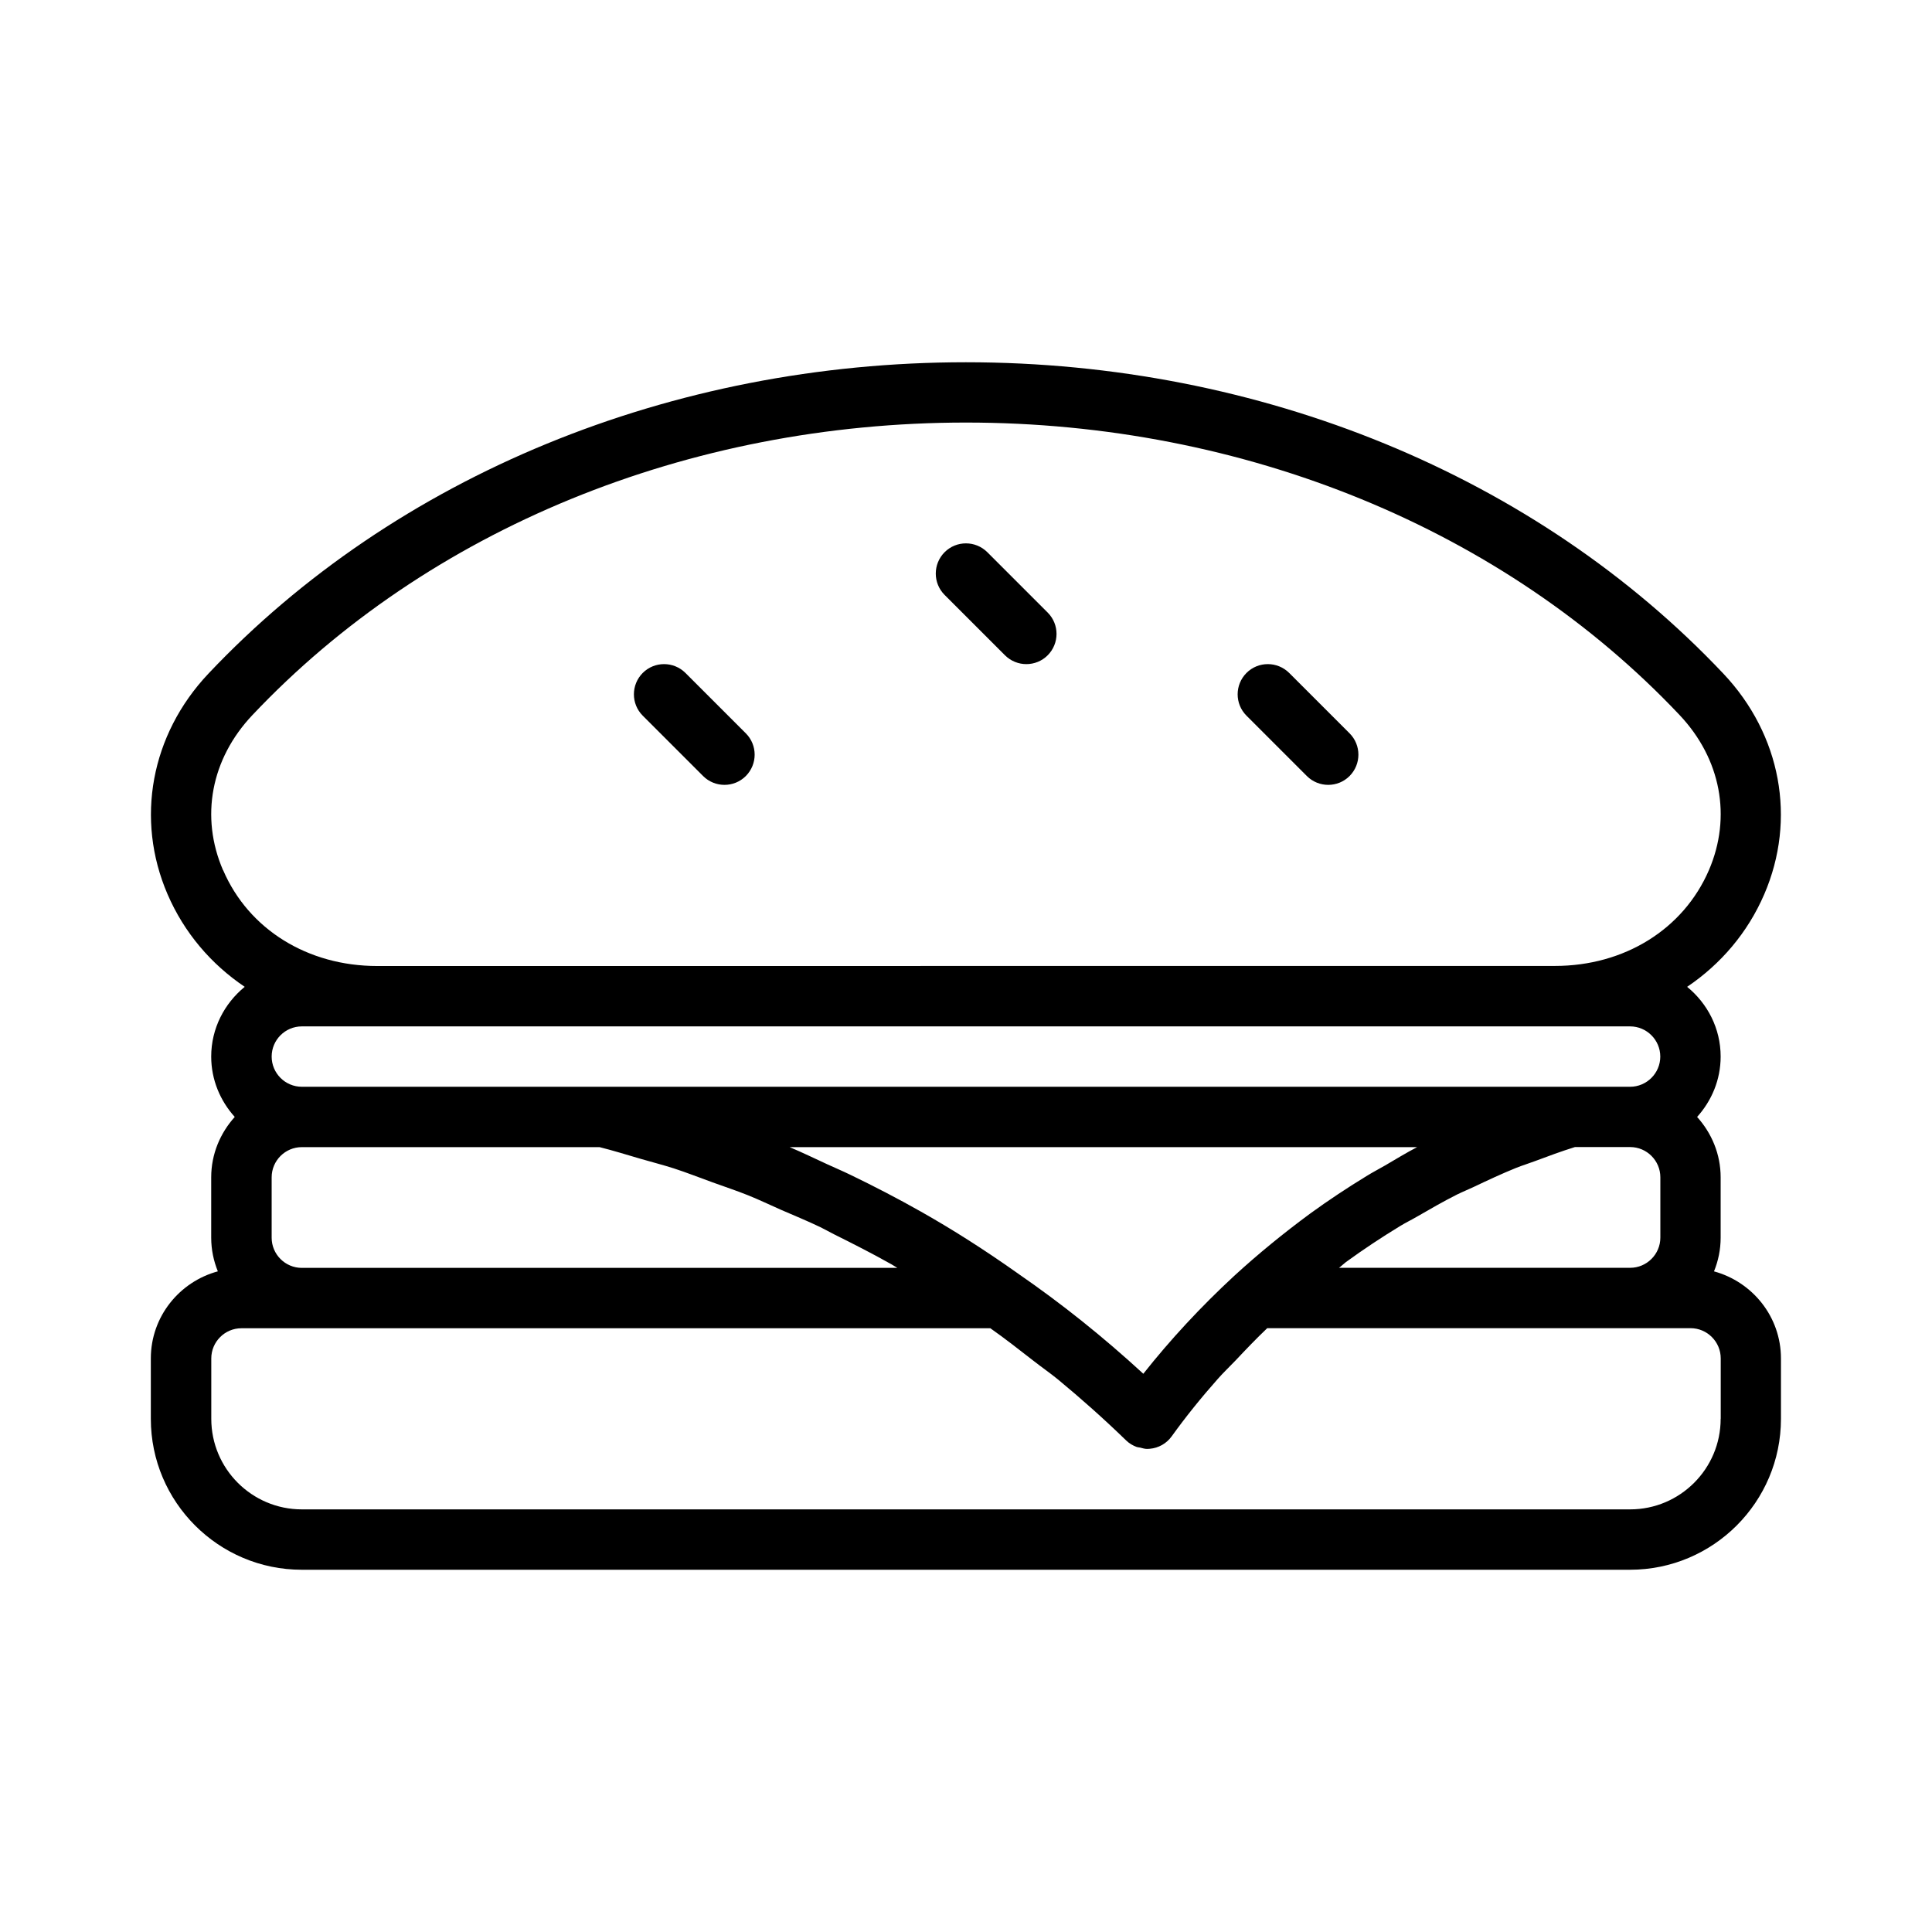 <?xml version="1.0" encoding="UTF-8"?>
<svg width="1200pt" height="1200pt" version="1.1" viewBox="0 0 1200 1200" xmlns="http://www.w3.org/2000/svg">
 <path d="m1064.6 789.66c2.625-6.469 4.125-13.5 4.125-20.906v-37.5c0-14.438-5.625-27.516-14.625-37.5 9-9.984 14.625-23.062 14.625-37.5 0-17.531-8.203-33-20.812-43.312 20.812-14.062 37.594-33.562 47.906-57.516 20.109-46.641 10.406-99.094-25.359-136.97-116.11-122.95-287.58-193.45-470.53-193.45s-354.42 70.5-470.53 193.45c-35.719 37.875-45.422 90.328-25.359 136.92 10.359 24 27.094 43.5 47.953 57.562-12.609 10.312-20.812 25.828-20.812 43.312 0 14.438 5.625 27.516 14.625 37.5-9 9.984-14.625 23.062-14.625 37.5v37.5c0 7.406 1.5 14.438 4.125 20.906-23.906 6.469-41.625 28.172-41.625 54.094v37.5c0 51.703 42.047 93.75 93.75 93.75h825c51.703 0 93.75-42.047 93.75-93.75v-37.5c0-25.922-17.719-47.578-41.625-54.094zm-895.87-20.906v-37.5c0-10.312 8.391-18.75 18.75-18.75h184.92c8.625 2.156 17.109 4.828 25.688 7.312 6.75 1.969 13.594 3.703 20.344 5.859 8.109 2.625 16.125 5.812 24.188 8.719 7.312 2.672 14.672 5.062 21.891 7.969 6.938 2.766 13.688 6.047 20.531 9.047 8.203 3.562 16.453 6.938 24.562 10.828 2.812 1.359 5.531 2.953 8.344 4.359 11.859 5.906 23.719 11.906 35.344 18.469h0.047c1.312 0.75 2.672 1.641 4.031 2.438h-369.89c-10.359 0-18.75-8.438-18.75-18.75zm463.45 22.172c-20.859-14.766-40.688-27.375-60.469-38.531-14.344-8.109-28.922-15.656-43.688-22.781-4.641-2.25-9.422-4.266-14.109-6.422-7.828-3.609-15.562-7.359-23.438-10.688h389.72c-6.75 3.516-13.266 7.5-19.828 11.344-3.891 2.25-7.875 4.312-11.719 6.703-11.812 7.219-23.438 14.906-34.734 23.109-16.688 12.281-32.625 25.312-47.391 38.859-20.766 19.219-39.656 39.609-56.391 60.75-25.031-23.016-50.719-43.547-77.906-62.297zm203.81-7.031c10.969-7.969 22.219-15.422 33.703-22.406 3.375-2.062 6.891-3.75 10.266-5.719 8.297-4.781 16.547-9.562 25.031-13.828 3.422-1.688 6.938-3.094 10.406-4.734 8.672-4.125 17.391-8.203 26.297-11.812 3.75-1.5 7.641-2.672 11.484-4.125 8.297-3.094 16.594-6.188 25.031-8.812h34.312c10.312 0 18.75 8.438 18.75 18.75v37.5c0 10.312-8.438 18.75-18.75 18.75h-180.84c1.547-1.125 2.812-2.438 4.359-3.609zm-697.45-243.37c-14.297-33.141-7.5-69.141 18.188-96.328 109.03-115.5 270.61-181.74 443.26-181.74 172.69 0 334.22 66.188 443.26 181.69 25.641 27.188 32.438 63.188 18.188 96.328-15.844 36.703-52.5 59.484-95.672 59.484l-731.48 0.047c-43.219 0-79.875-22.781-95.672-59.484zm827.16 96.984h46.781c10.312 0 18.75 8.438 18.75 18.75s-8.438 18.75-18.75 18.75h-825c-10.359 0-18.75-8.438-18.75-18.75s8.391-18.75 18.75-18.75zm103.03 243.74c0 31.031-25.219 56.25-56.25 56.25h-825c-31.031 0-56.25-25.219-56.25-56.25v-37.5c0-10.312 8.391-18.75 18.75-18.75h465.14c9.188 6.469 18.047 13.406 26.953 20.344 5.016 3.938 10.219 7.5 15.188 11.578 14.344 11.859 28.359 24.328 42.234 37.781 1.875 1.828 4.125 3.141 6.516 4.031 0.656 0.234 1.359 0.234 2.062 0.375 1.453 0.375 2.906 0.844 4.453 0.844 0.562 0 1.078-0.047 1.641-0.094 5.438-0.469 10.406-3.281 13.594-7.734 8.766-12.188 18.375-24.094 28.688-35.719 3.469-3.938 7.453-7.688 11.109-11.531 6.328-6.75 12.75-13.453 19.547-19.922h262.92c10.312 0 18.75 8.438 18.75 18.75v37.5zm-482.02-511.74c-7.312-7.312-7.312-19.172 0-26.531 7.312-7.312 19.172-7.312 26.531 0l37.5 37.5c7.312 7.312 7.312 19.172 0 26.531-3.656 3.656-8.438 5.484-13.266 5.484-4.781 0-9.609-1.828-13.266-5.484zm187.5 75c-7.312-7.312-7.312-19.172 0-26.531 7.312-7.312 19.172-7.312 26.531 0l37.5 37.5c7.312 7.312 7.312 19.172 0 26.531-3.656 3.656-8.438 5.484-13.266 5.484-4.781 0-9.609-1.828-13.266-5.484zm-375 0c-7.312-7.312-7.312-19.172 0-26.531 7.312-7.312 19.172-7.312 26.531 0l37.5 37.5c7.312 7.312 7.312 19.172 0 26.531-3.656 3.656-8.438 5.484-13.266 5.484-4.781 0-9.609-1.828-13.266-5.484z"/>
</svg>
